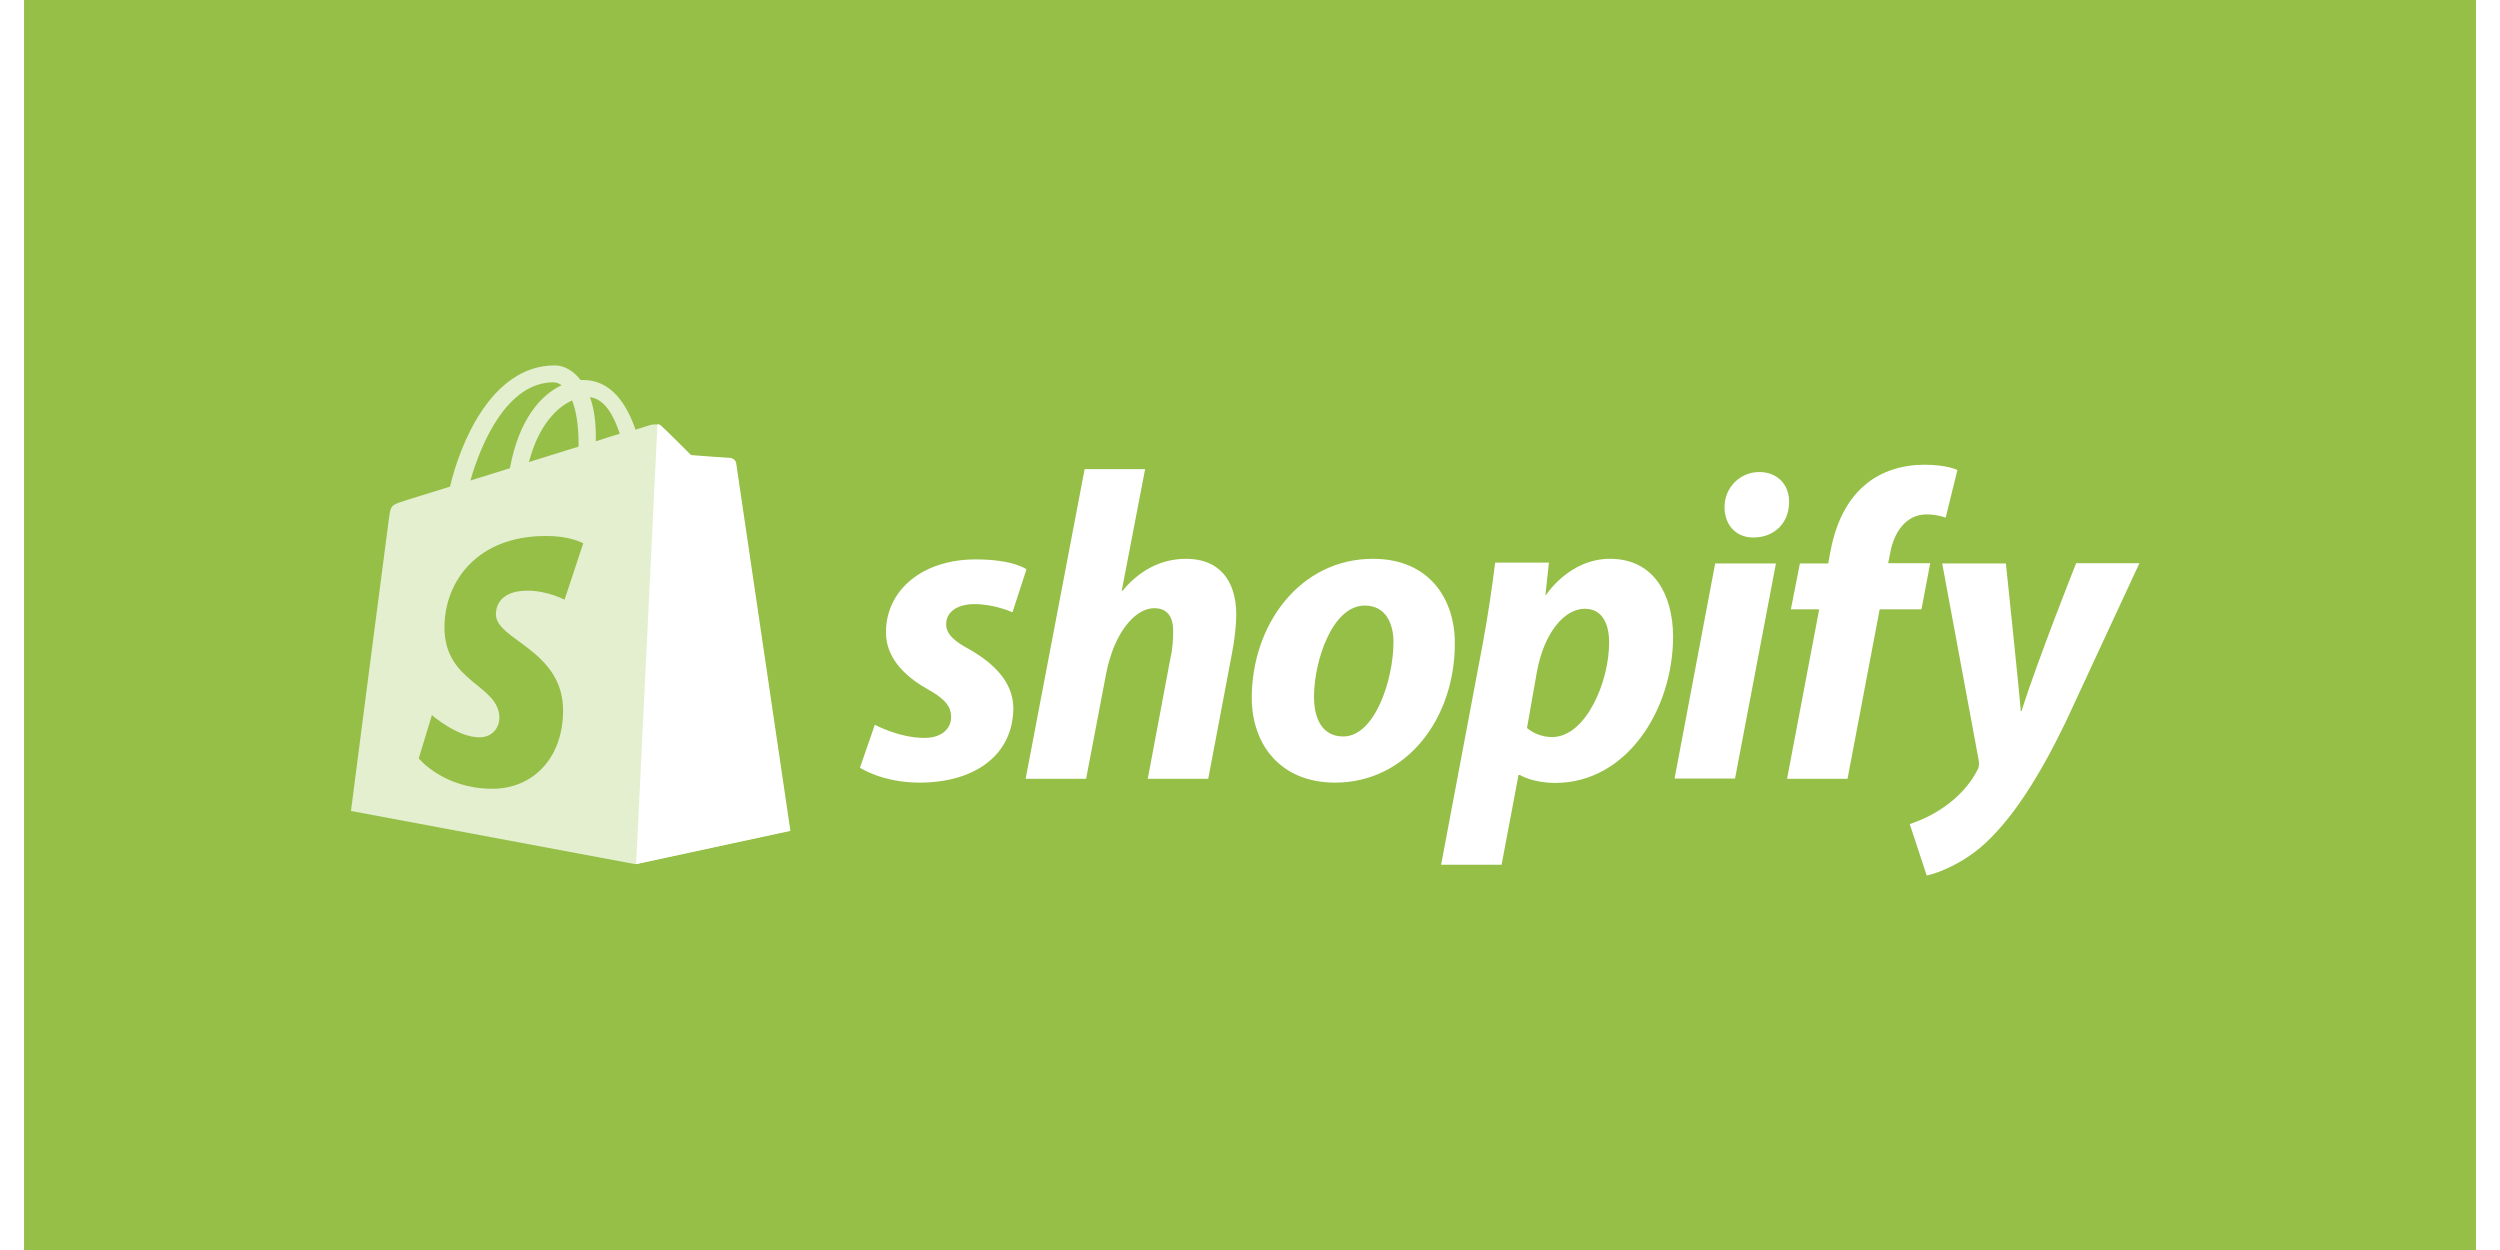 <?xml version="1.0" encoding="UTF-8"?>
<svg width="120px" height="60px" viewBox="0 0 255 130" version="1.1" xmlns="http://www.w3.org/2000/svg" xmlns:xlink="http://www.w3.org/1999/xlink">
    <!-- Generator: Sketch 57.1 (83088) - https://sketch.com -->
    <title>shopify</title>
    <desc>Created with Sketch.</desc>
    <g id="customers.mapbox.com-copy" stroke="none" stroke-width="1" fill="none" fill-rule="evenodd">
        <g id="shopify" fill-rule="nonzero">
            <rect id="Rectangle-Copy-44" fill="#95BF47" x="0" y="0" width="255" height="130"></rect>
            <g id="5d96fdf3d858e3587df3efe7_Shopify-logo" transform="translate(34, 38)">
                <path d="M39.989,10.088 C39.959,9.815 39.716,9.694 39.534,9.694 C39.351,9.694 35.371,9.39 35.371,9.39 C35.371,9.39 32.605,6.624 32.271,6.351 C31.967,6.047 31.39,6.138 31.147,6.199 C31.116,6.199 30.539,6.381 29.597,6.685 C28.655,3.981 27.045,1.519 24.158,1.519 L23.884,1.519 C23.094,0.486 22.061,0 21.21,0 C14.525,0 11.304,8.356 10.301,12.611 C7.688,13.431 5.834,13.978 5.622,14.069 C4.163,14.525 4.133,14.556 3.95,15.923 C3.798,16.956 0,46.34 0,46.34 L29.567,51.871 L45.611,48.407 C45.642,48.346 40.02,10.362 39.989,10.088 Z M27.956,7.111 C27.227,7.323 26.346,7.597 25.465,7.901 L25.465,7.354 C25.465,5.713 25.252,4.376 24.857,3.312 C26.376,3.495 27.318,5.166 27.956,7.111 Z M23.003,3.646 C23.398,4.68 23.672,6.138 23.672,8.144 L23.672,8.448 C22.031,8.964 20.299,9.481 18.506,10.058 C19.509,6.229 21.423,4.345 23.003,3.646 Z M21.058,1.762 C21.362,1.762 21.666,1.884 21.909,2.066 C19.752,3.069 17.473,5.591 16.531,10.696 C15.102,11.152 13.735,11.547 12.428,11.973 C13.522,8.083 16.257,1.762 21.058,1.762 L21.058,1.762 Z" id="Shape" fill="#E4EFD0"></path>
                <path d="M39.534,9.633 C39.352,9.633 35.371,9.329 35.371,9.329 C35.371,9.329 32.605,6.563 32.271,6.29 C32.15,6.168 31.998,6.108 31.876,6.108 L29.658,51.871 L45.702,48.407 C45.702,48.407 40.081,10.362 40.05,10.088 C39.929,9.815 39.716,9.693 39.534,9.633 L39.534,9.633 Z" id="Path" fill="#FFFFFF"></path>
                <path d="M24.158,18.506 L22.213,24.371 C22.213,24.371 20.451,23.429 18.354,23.429 C15.224,23.429 15.072,25.404 15.072,25.89 C15.072,28.564 22.061,29.597 22.061,35.887 C22.061,40.84 18.931,44.031 14.707,44.031 C9.602,44.031 7.05,40.871 7.05,40.871 L8.417,36.374 C8.417,36.374 11.091,38.683 13.34,38.683 C14.829,38.683 15.437,37.528 15.437,36.677 C15.437,33.183 9.724,33.031 9.724,27.257 C9.724,22.426 13.188,17.746 20.207,17.746 C22.821,17.716 24.158,18.506 24.158,18.506 L24.158,18.506 Z" id="Path" fill="#95BF47"></path>
                <path d="M64.33,29.536 C62.719,28.685 61.899,27.926 61.899,26.923 C61.899,25.647 63.053,24.826 64.846,24.826 C66.943,24.826 68.797,25.677 68.797,25.677 L70.255,21.21 C70.255,21.21 68.918,20.177 64.968,20.177 C59.468,20.177 55.639,23.337 55.639,27.774 C55.639,30.296 57.432,32.21 59.802,33.578 C61.747,34.641 62.415,35.431 62.415,36.586 C62.415,37.771 61.443,38.744 59.65,38.744 C57.007,38.744 54.484,37.376 54.484,37.376 L52.935,41.843 C52.935,41.843 55.244,43.393 59.134,43.393 C64.786,43.393 68.888,40.597 68.888,35.583 C68.827,32.848 66.791,30.964 64.33,29.536 L64.33,29.536 Z M86.877,20.116 C84.081,20.116 81.894,21.453 80.222,23.459 L80.162,23.428 L82.593,10.787 L76.302,10.787 L70.164,42.998 L76.454,42.998 L78.551,31.998 C79.371,27.835 81.529,25.252 83.534,25.252 C84.963,25.252 85.51,26.224 85.51,27.591 C85.51,28.442 85.449,29.536 85.236,30.387 L82.866,42.998 L89.156,42.998 L91.618,29.992 C91.891,28.625 92.073,26.984 92.073,25.859 C92.043,22.243 90.189,20.116 86.877,20.116 L86.877,20.116 Z M106.294,20.116 C98.698,20.116 93.684,26.953 93.684,34.581 C93.684,39.443 96.692,43.393 102.344,43.393 C109.789,43.393 114.803,36.738 114.803,28.928 C114.833,24.401 112.22,20.116 106.294,20.116 Z M103.195,38.592 C101.037,38.592 100.156,36.768 100.156,34.459 C100.156,30.843 102.01,24.978 105.444,24.978 C107.662,24.978 108.422,26.923 108.422,28.777 C108.422,32.636 106.507,38.592 103.195,38.592 Z M130.938,20.116 C126.684,20.116 124.284,23.884 124.284,23.884 L124.223,23.884 L124.588,20.511 L118.996,20.511 C118.723,22.79 118.206,26.285 117.72,28.868 L113.375,51.932 L119.665,51.932 L121.427,42.603 L121.579,42.603 C121.579,42.603 122.886,43.423 125.256,43.423 C132.671,43.423 137.502,35.826 137.502,28.169 C137.472,23.915 135.557,20.116 130.938,20.116 L130.938,20.116 Z M124.922,38.652 C123.281,38.652 122.309,37.71 122.309,37.71 L123.342,31.846 C124.071,27.895 126.137,25.312 128.325,25.312 C130.27,25.312 130.847,27.105 130.847,28.777 C130.878,32.848 128.447,38.652 124.922,38.652 L124.922,38.652 Z M146.466,11.091 C144.461,11.091 142.85,12.702 142.85,14.738 C142.85,16.591 144.035,17.898 145.828,17.898 L145.889,17.898 C147.864,17.898 149.535,16.561 149.566,14.252 C149.596,12.398 148.35,11.091 146.466,11.091 L146.466,11.091 Z M137.654,42.967 L143.944,42.967 L148.198,20.602 L141.878,20.602 L137.654,42.967 Z M164.243,20.572 L159.867,20.572 L160.08,19.539 C160.444,17.381 161.721,15.497 163.848,15.497 C164.972,15.497 165.853,15.832 165.853,15.832 L167.069,10.879 C167.069,10.879 166.005,10.332 163.635,10.332 C161.417,10.332 159.168,10.97 157.467,12.428 C155.309,14.252 154.306,16.895 153.82,19.569 L153.638,20.602 L150.69,20.602 L149.748,25.373 L152.696,25.373 L149.353,42.998 L155.643,42.998 L158.986,25.373 L163.331,25.373 L164.243,20.572 L164.243,20.572 Z M179.406,20.602 C179.406,20.602 175.456,30.539 173.724,35.978 L173.663,35.978 C173.541,34.216 172.113,20.602 172.113,20.602 L165.489,20.602 L169.287,41.083 C169.348,41.539 169.318,41.813 169.135,42.117 C168.406,43.545 167.16,44.912 165.701,45.915 C164.516,46.766 163.179,47.343 162.116,47.708 L163.878,53.056 C165.154,52.782 167.829,51.719 170.047,49.622 C172.903,46.948 175.577,42.785 178.312,37.133 L186,20.572 L179.406,20.572 L179.406,20.602 Z" id="Shape" fill="#FFFFFF"></path>
            </g>
        </g>
    </g>
</svg>